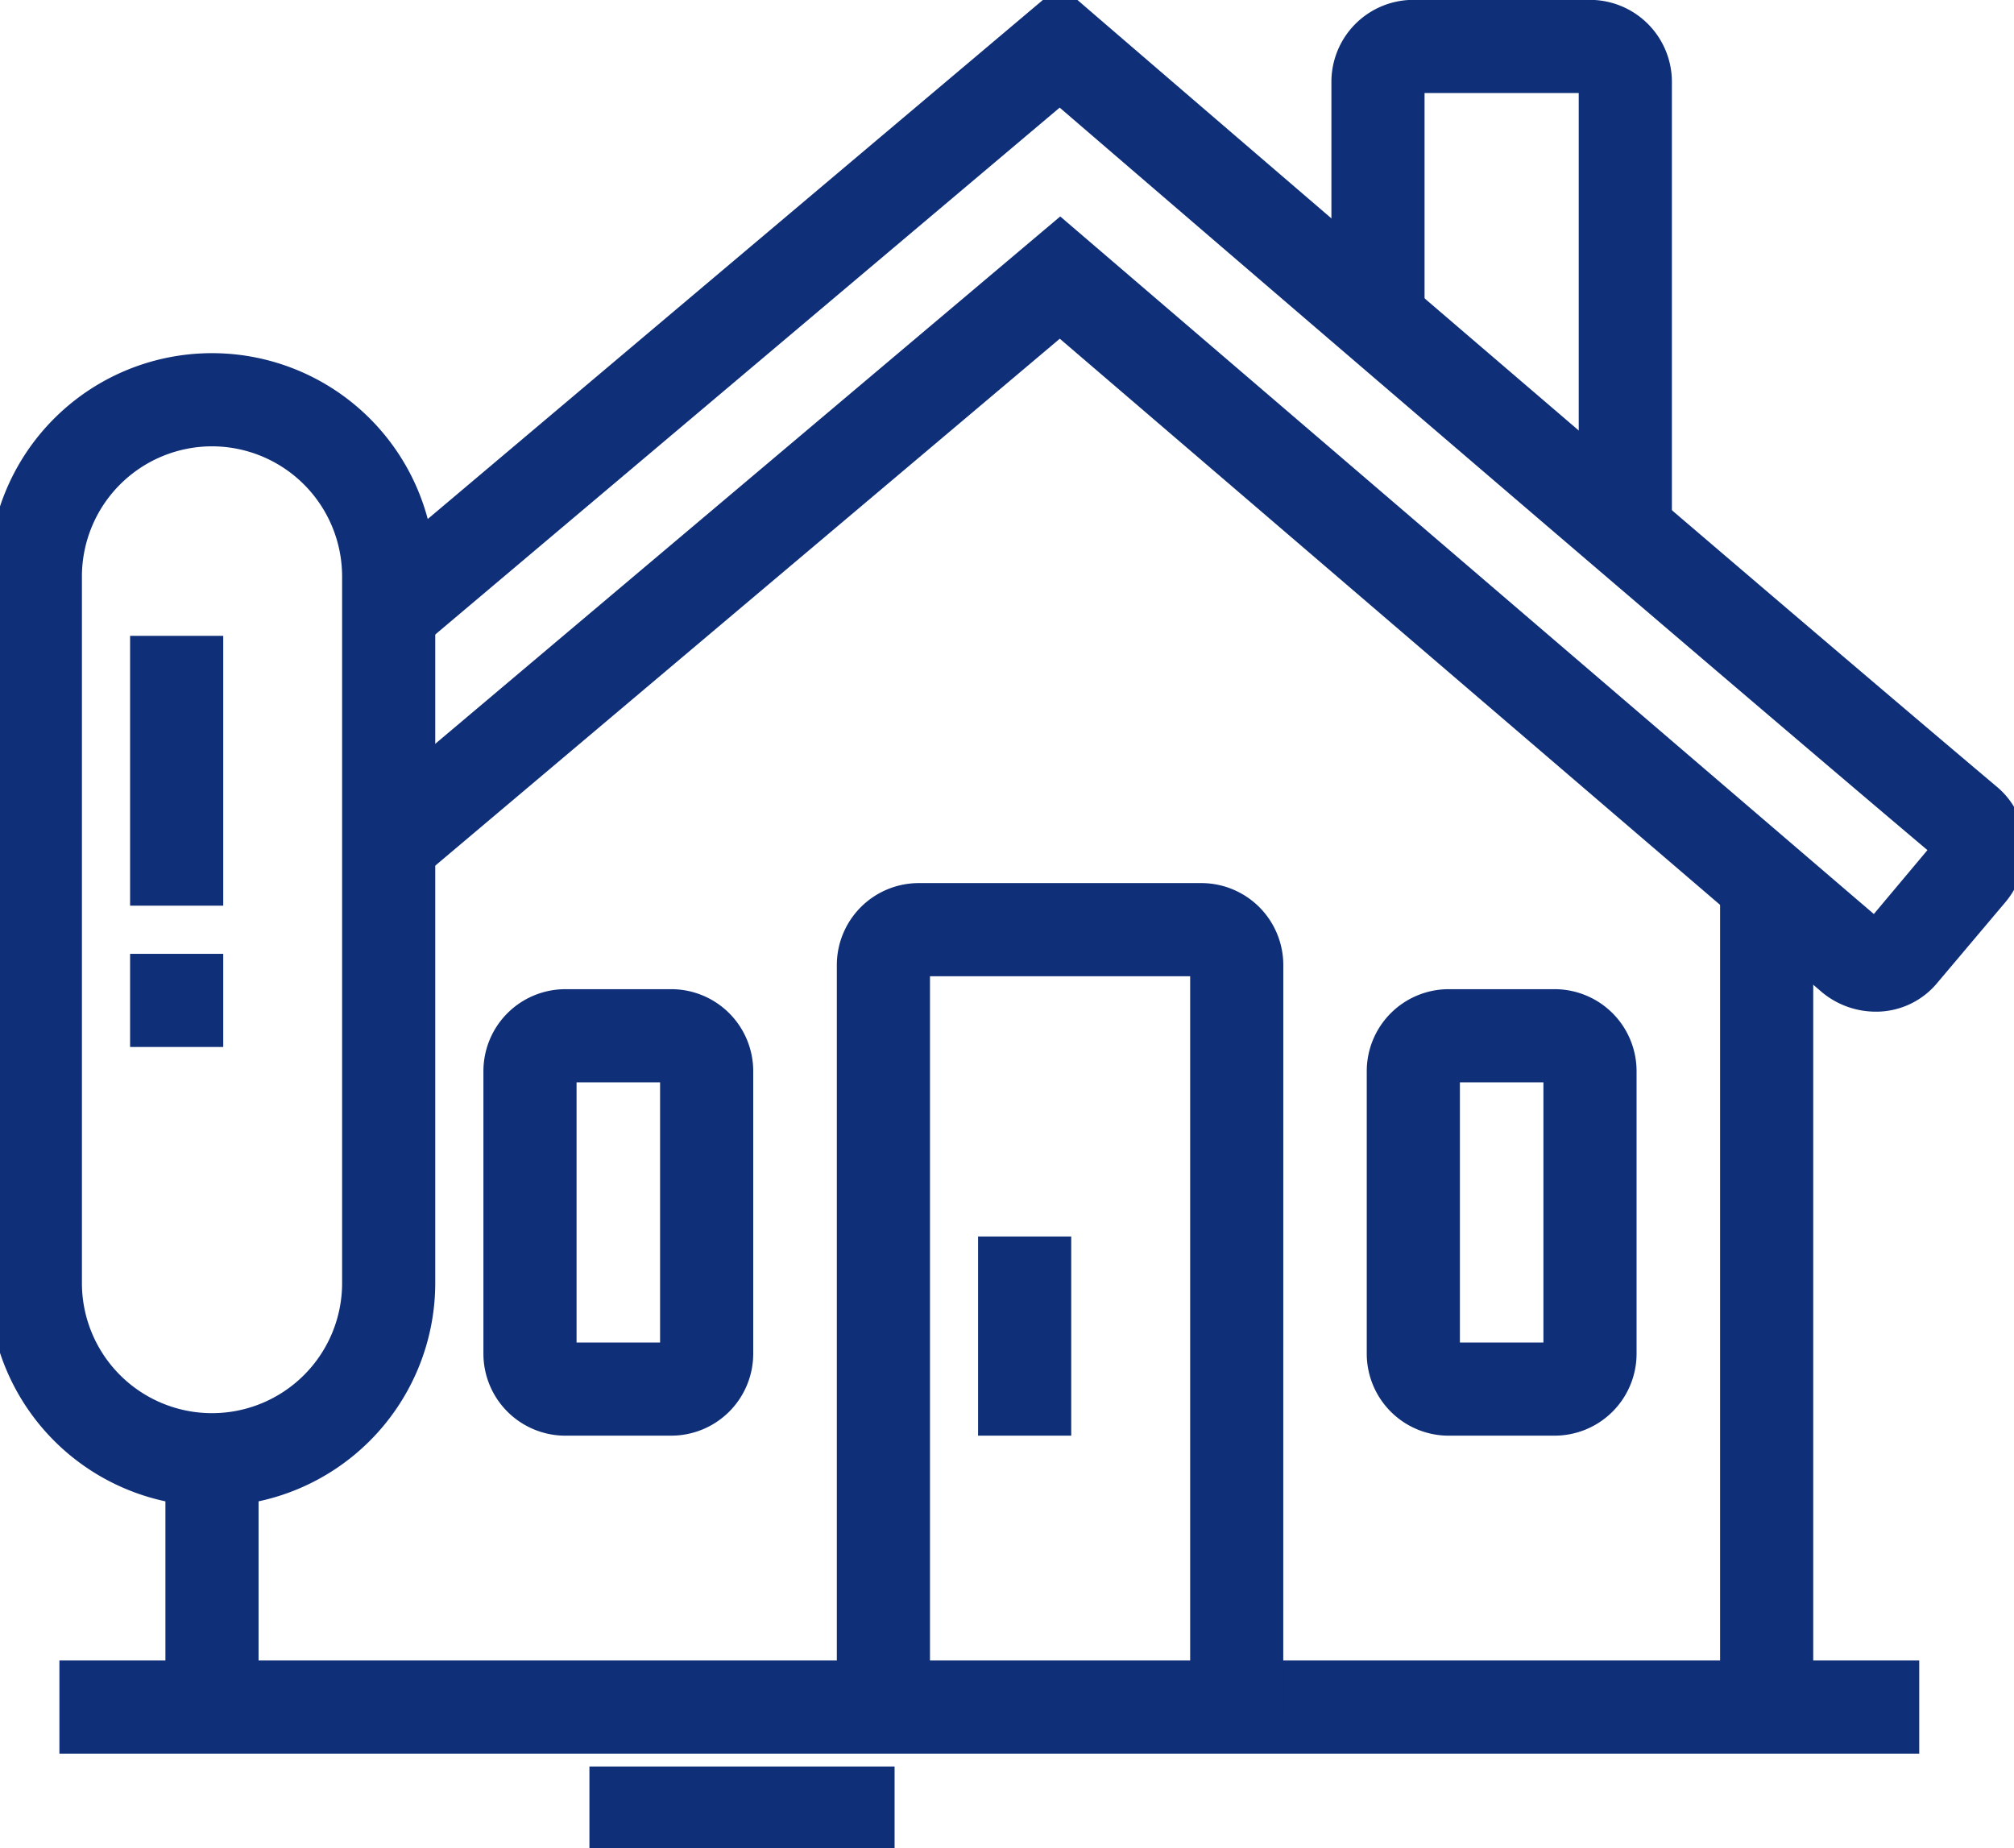 <svg id="Groupe_49" data-name="Groupe 49" xmlns="http://www.w3.org/2000/svg" xmlns:xlink="http://www.w3.org/1999/xlink" width="89.56" height="82.198" viewBox="0 0 89.56 82.198">
  <defs>
    <clipPath id="clip-path">
      <rect id="Rectangle_86" data-name="Rectangle 86" width="89.56" height="82.198" fill="#0f2f78" stroke="#0f2f78" stroke-width="1"/>
    </clipPath>
  </defs>
  <g id="Groupe_48" data-name="Groupe 48" clip-path="url(#clip-path)">
    <path id="Tracé_73" data-name="Tracé 73" d="M9.427,99.868A9.438,9.438,0,0,1,0,90.441V59.016a9.427,9.427,0,1,1,18.855,0V90.441a9.438,9.438,0,0,1-9.427,9.427m0-47.137a6.291,6.291,0,0,0-6.285,6.285V90.441a6.285,6.285,0,0,0,12.57,0V59.016a6.291,6.291,0,0,0-6.285-6.285" transform="translate(0 -33.383)" fill="#0f2f78" stroke="#0f2f78" stroke-width="1"/>
    <rect id="Rectangle_79" data-name="Rectangle 79" width="3.142" height="10.999" transform="translate(7.856 64.914)" fill="#0f2f78" stroke="#0f2f78" stroke-width="1"/>
    <rect id="Rectangle_80" data-name="Rectangle 80" width="81.704" height="3.142" transform="translate(3.142 74.342)" fill="#0f2f78" stroke="#0f2f78" stroke-width="1"/>
    <rect id="Rectangle_81" data-name="Rectangle 81" width="12.57" height="3.142" transform="translate(26.711 79.056)" fill="#0f2f78" stroke="#0f2f78" stroke-width="1"/>
    <path id="Tracé_74" data-name="Tracé 74" d="M116.987,44.488a3.247,3.247,0,0,1-2.122-.74L80.645,14.406,51.812,38.734l-2.026-2.4L80.66,10.282,116.9,41.355l3.029-3.611C108.7,28.265,85.737,8.516,80.641,4.129L51.812,28.455l-2.026-2.4L80.663,0l1.014.875c.276.238,27.675,23.831,40.284,34.47a3.017,3.017,0,0,1,1.114,2.286,3.265,3.265,0,0,1-.744,2.141l-3.038,3.6a3.034,3.034,0,0,1-2.306,1.117" transform="translate(-33.515)" fill="#0f2f78" stroke="#0f2f78" stroke-width="1"/>
    <path id="Tracé_75" data-name="Tracé 75" d="M196.833,24.662h-3.143V4.655h-7.856V15.237h-3.142V4.655a3.147,3.147,0,0,1,3.142-3.143h7.856a3.147,3.147,0,0,1,3.143,3.143Z" transform="translate(-122.986 -1.018)" fill="#0f2f78" stroke="#0f2f78" stroke-width="1"/>
    <path id="Tracé_76" data-name="Tracé 76" d="M134.24,157.842H131.1v-33h-12.57v33h-3.142v-33a3.146,3.146,0,0,1,3.142-3.142H131.1a3.147,3.147,0,0,1,3.142,3.142Z" transform="translate(-77.675 -81.929)" fill="#0f2f78" stroke="#0f2f78" stroke-width="1"/>
    <path id="Tracé_77" data-name="Tracé 77" d="M75.164,154.983H70.45a3.146,3.146,0,0,1-3.142-3.142V139.27a3.146,3.146,0,0,1,3.142-3.142h4.714a3.146,3.146,0,0,1,3.142,3.142v12.57a3.146,3.146,0,0,1-3.142,3.142M70.45,139.27h0l0,12.57h4.714V139.27Z" transform="translate(-45.311 -91.639)" fill="#0f2f78" stroke="#0f2f78" stroke-width="1"/>
    <path id="Tracé_78" data-name="Tracé 78" d="M195.356,154.983h-4.714a3.146,3.146,0,0,1-3.142-3.142V139.27a3.146,3.146,0,0,1,3.142-3.142h4.714a3.146,3.146,0,0,1,3.142,3.142v12.57a3.146,3.146,0,0,1-3.142,3.142m-4.714-15.712h0l0,12.57h4.714V139.27Z" transform="translate(-126.222 -91.639)" fill="#0f2f78" stroke="#0f2f78" stroke-width="1"/>
    <rect id="Rectangle_82" data-name="Rectangle 82" width="3.142" height="36.624" transform="translate(76.99 39.288)" fill="#0f2f78" stroke="#0f2f78" stroke-width="1"/>
    <rect id="Rectangle_83" data-name="Rectangle 83" width="3.142" height="7.856" transform="translate(43.994 55.487)" fill="#0f2f78" stroke="#0f2f78" stroke-width="1"/>
    <rect id="Rectangle_84" data-name="Rectangle 84" width="3.142" height="3.142" transform="translate(6.285 42.917)" fill="#0f2f78" stroke="#0f2f78" stroke-width="1"/>
    <rect id="Rectangle_85" data-name="Rectangle 85" width="3.142" height="10.999" transform="translate(6.285 28.776)" fill="#0f2f78" stroke="#0f2f78" stroke-width="1"/>
  </g>
</svg>
